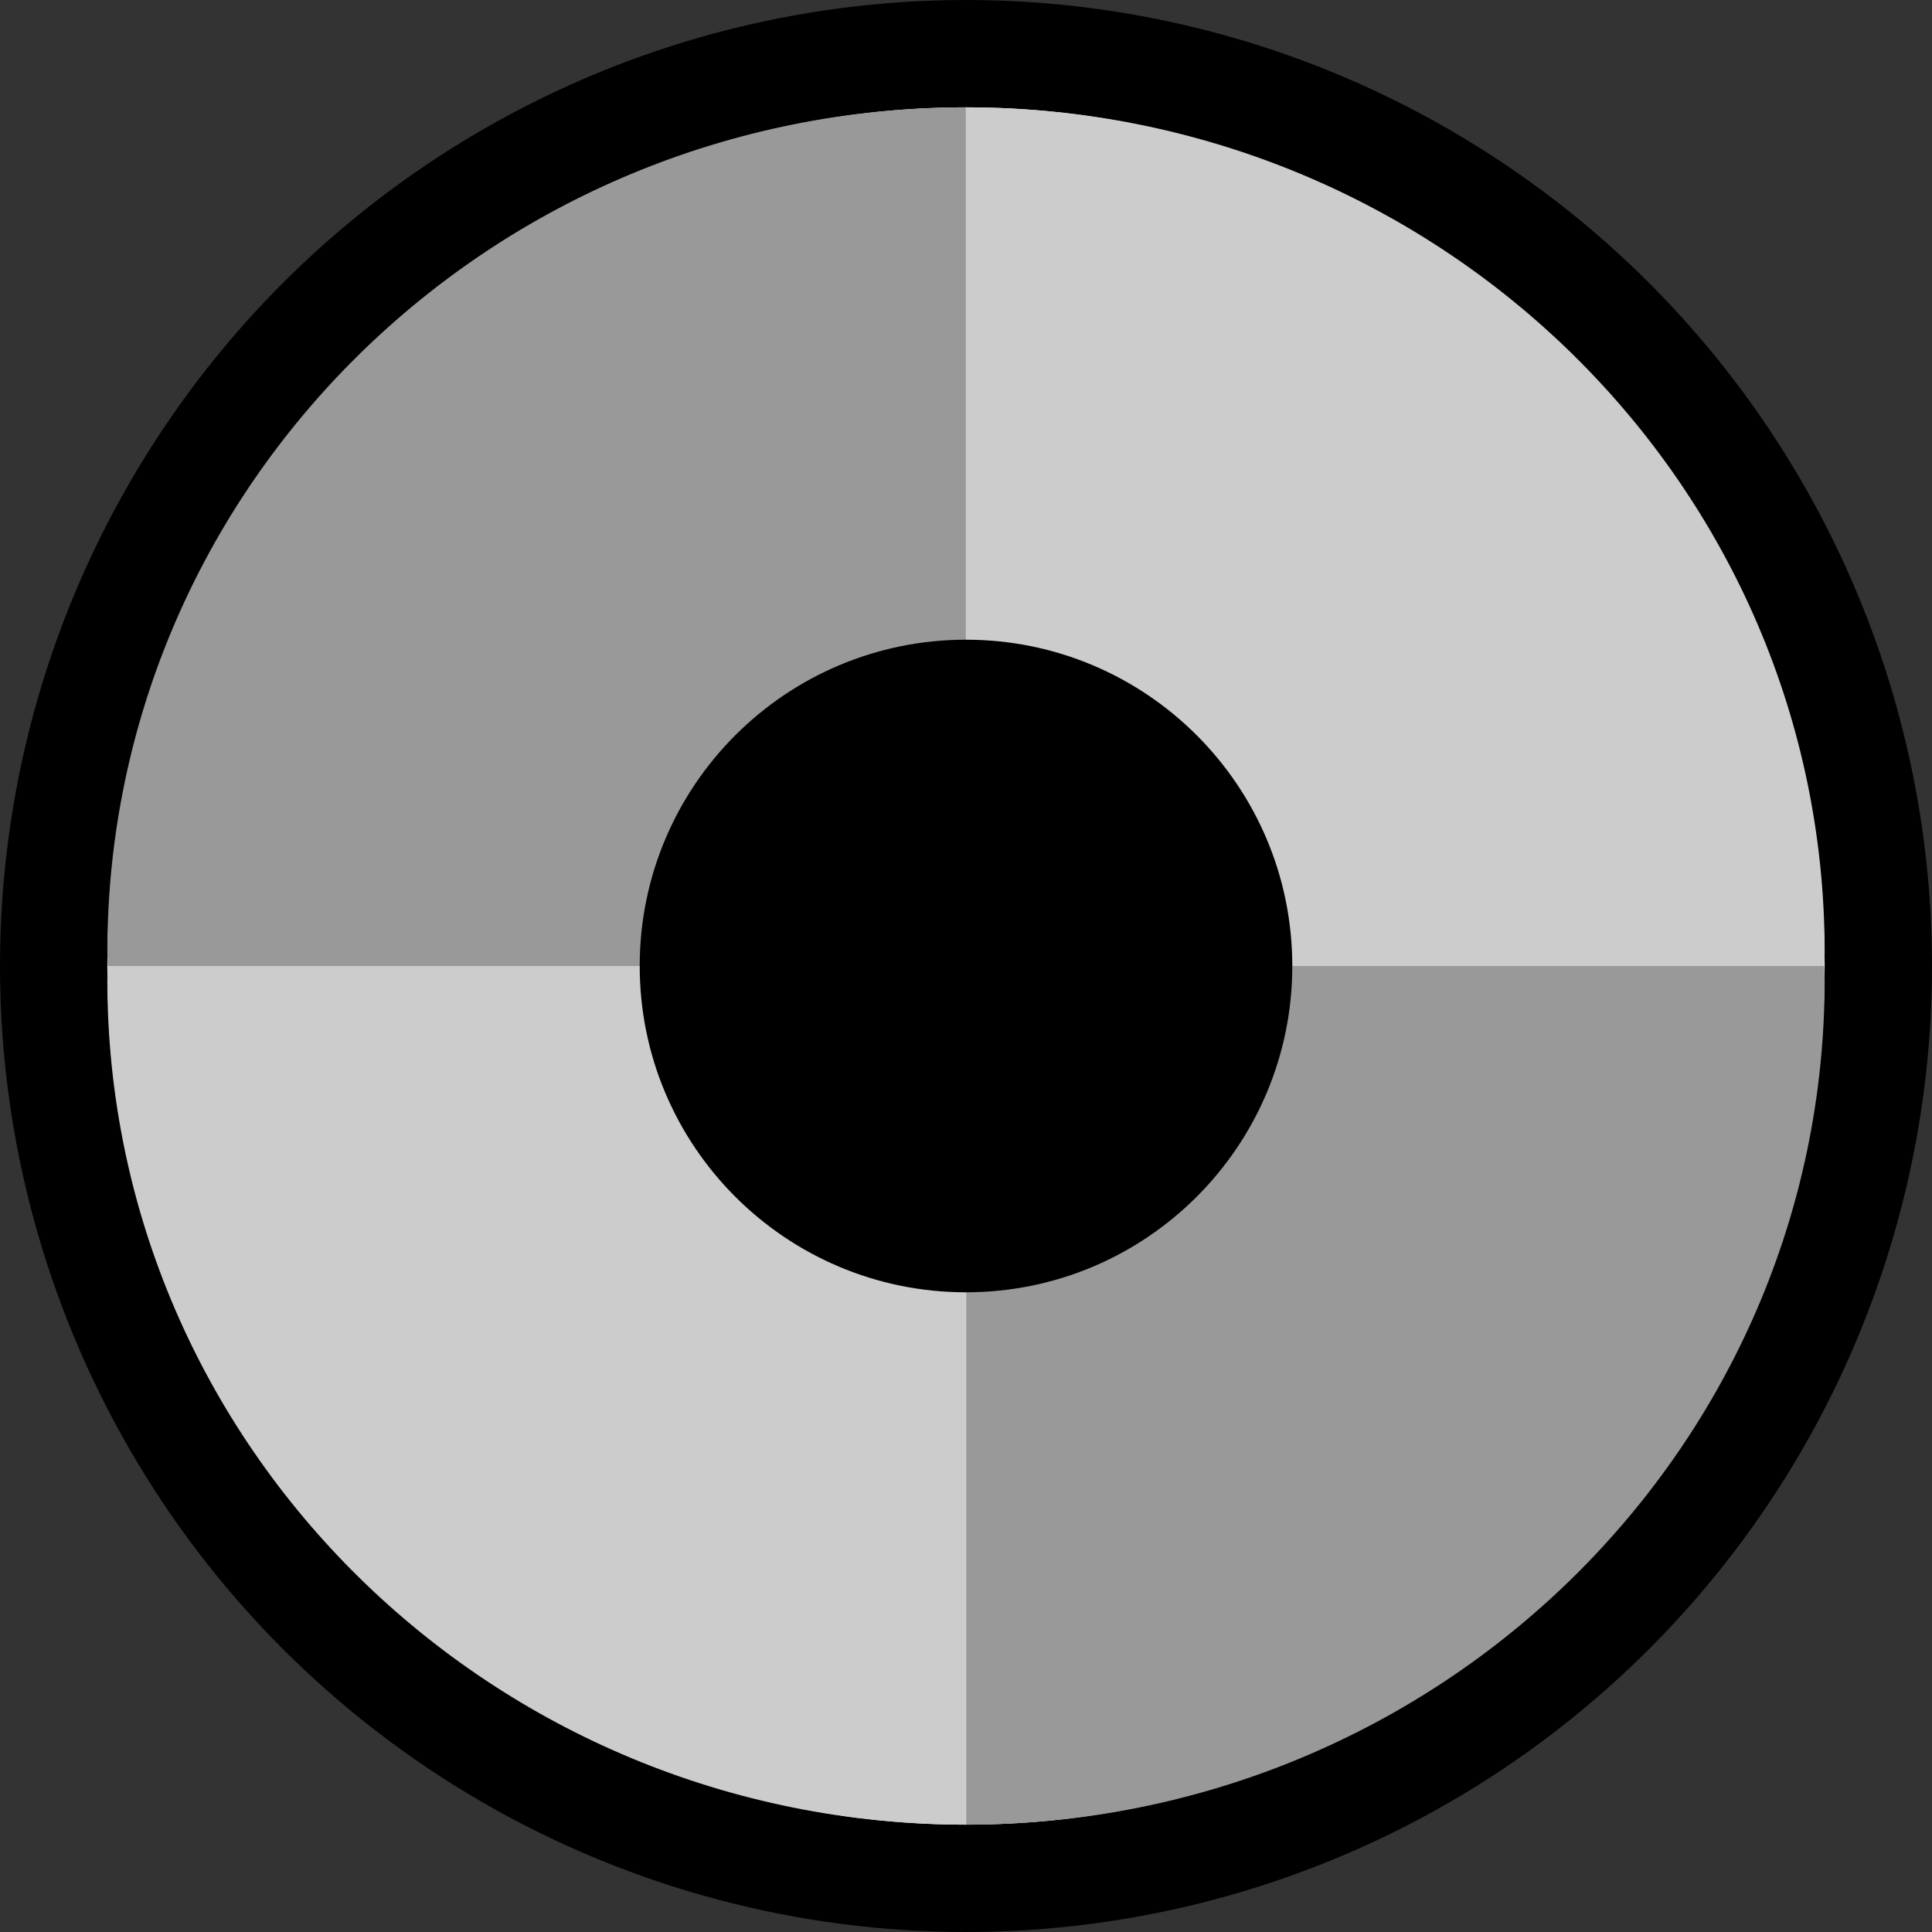 <svg width="18" height="18" viewBox="0 0 18 18" fill="none" xmlns="http://www.w3.org/2000/svg">
<rect x="0" y="0" width="18" height="18" fill="#333333" stroke="none"/>
<circle cx="9" cy="9" r="8.5" fill="white" stroke="black"/>
<path d="M16.996 9C16.996 8.956 17 8.915 17 8.871C17 4.524 13.418 1 8.999 1V9H16.996Z" fill="#CCCCCC"/>
<path d="M16.996 9C16.996 9.044 17 9.085 17 9.129C17 13.476 13.419 17 9.001 17V9H16.998H16.996Z" fill="#999999"/>
<path d="M1.004 9C1.004 8.956 1 8.915 1 8.871C1 4.524 4.581 1 8.999 1V9H1.004Z" fill="#999999"/>
<path d="M1.004 9C1.004 9.044 1 9.085 1 9.129C1 13.476 4.581 17 8.999 17V9H1.002H1.004Z" fill="#CCCCCC"/>
<path d="M9 12.04C10.679 12.04 12.04 10.679 12.04 9C12.04 7.321 10.679 5.96 9 5.96C7.321 5.96 5.96 7.321 5.96 9C5.96 10.679 7.321 12.04 9 12.04Z" fill="black"/>
</svg>
